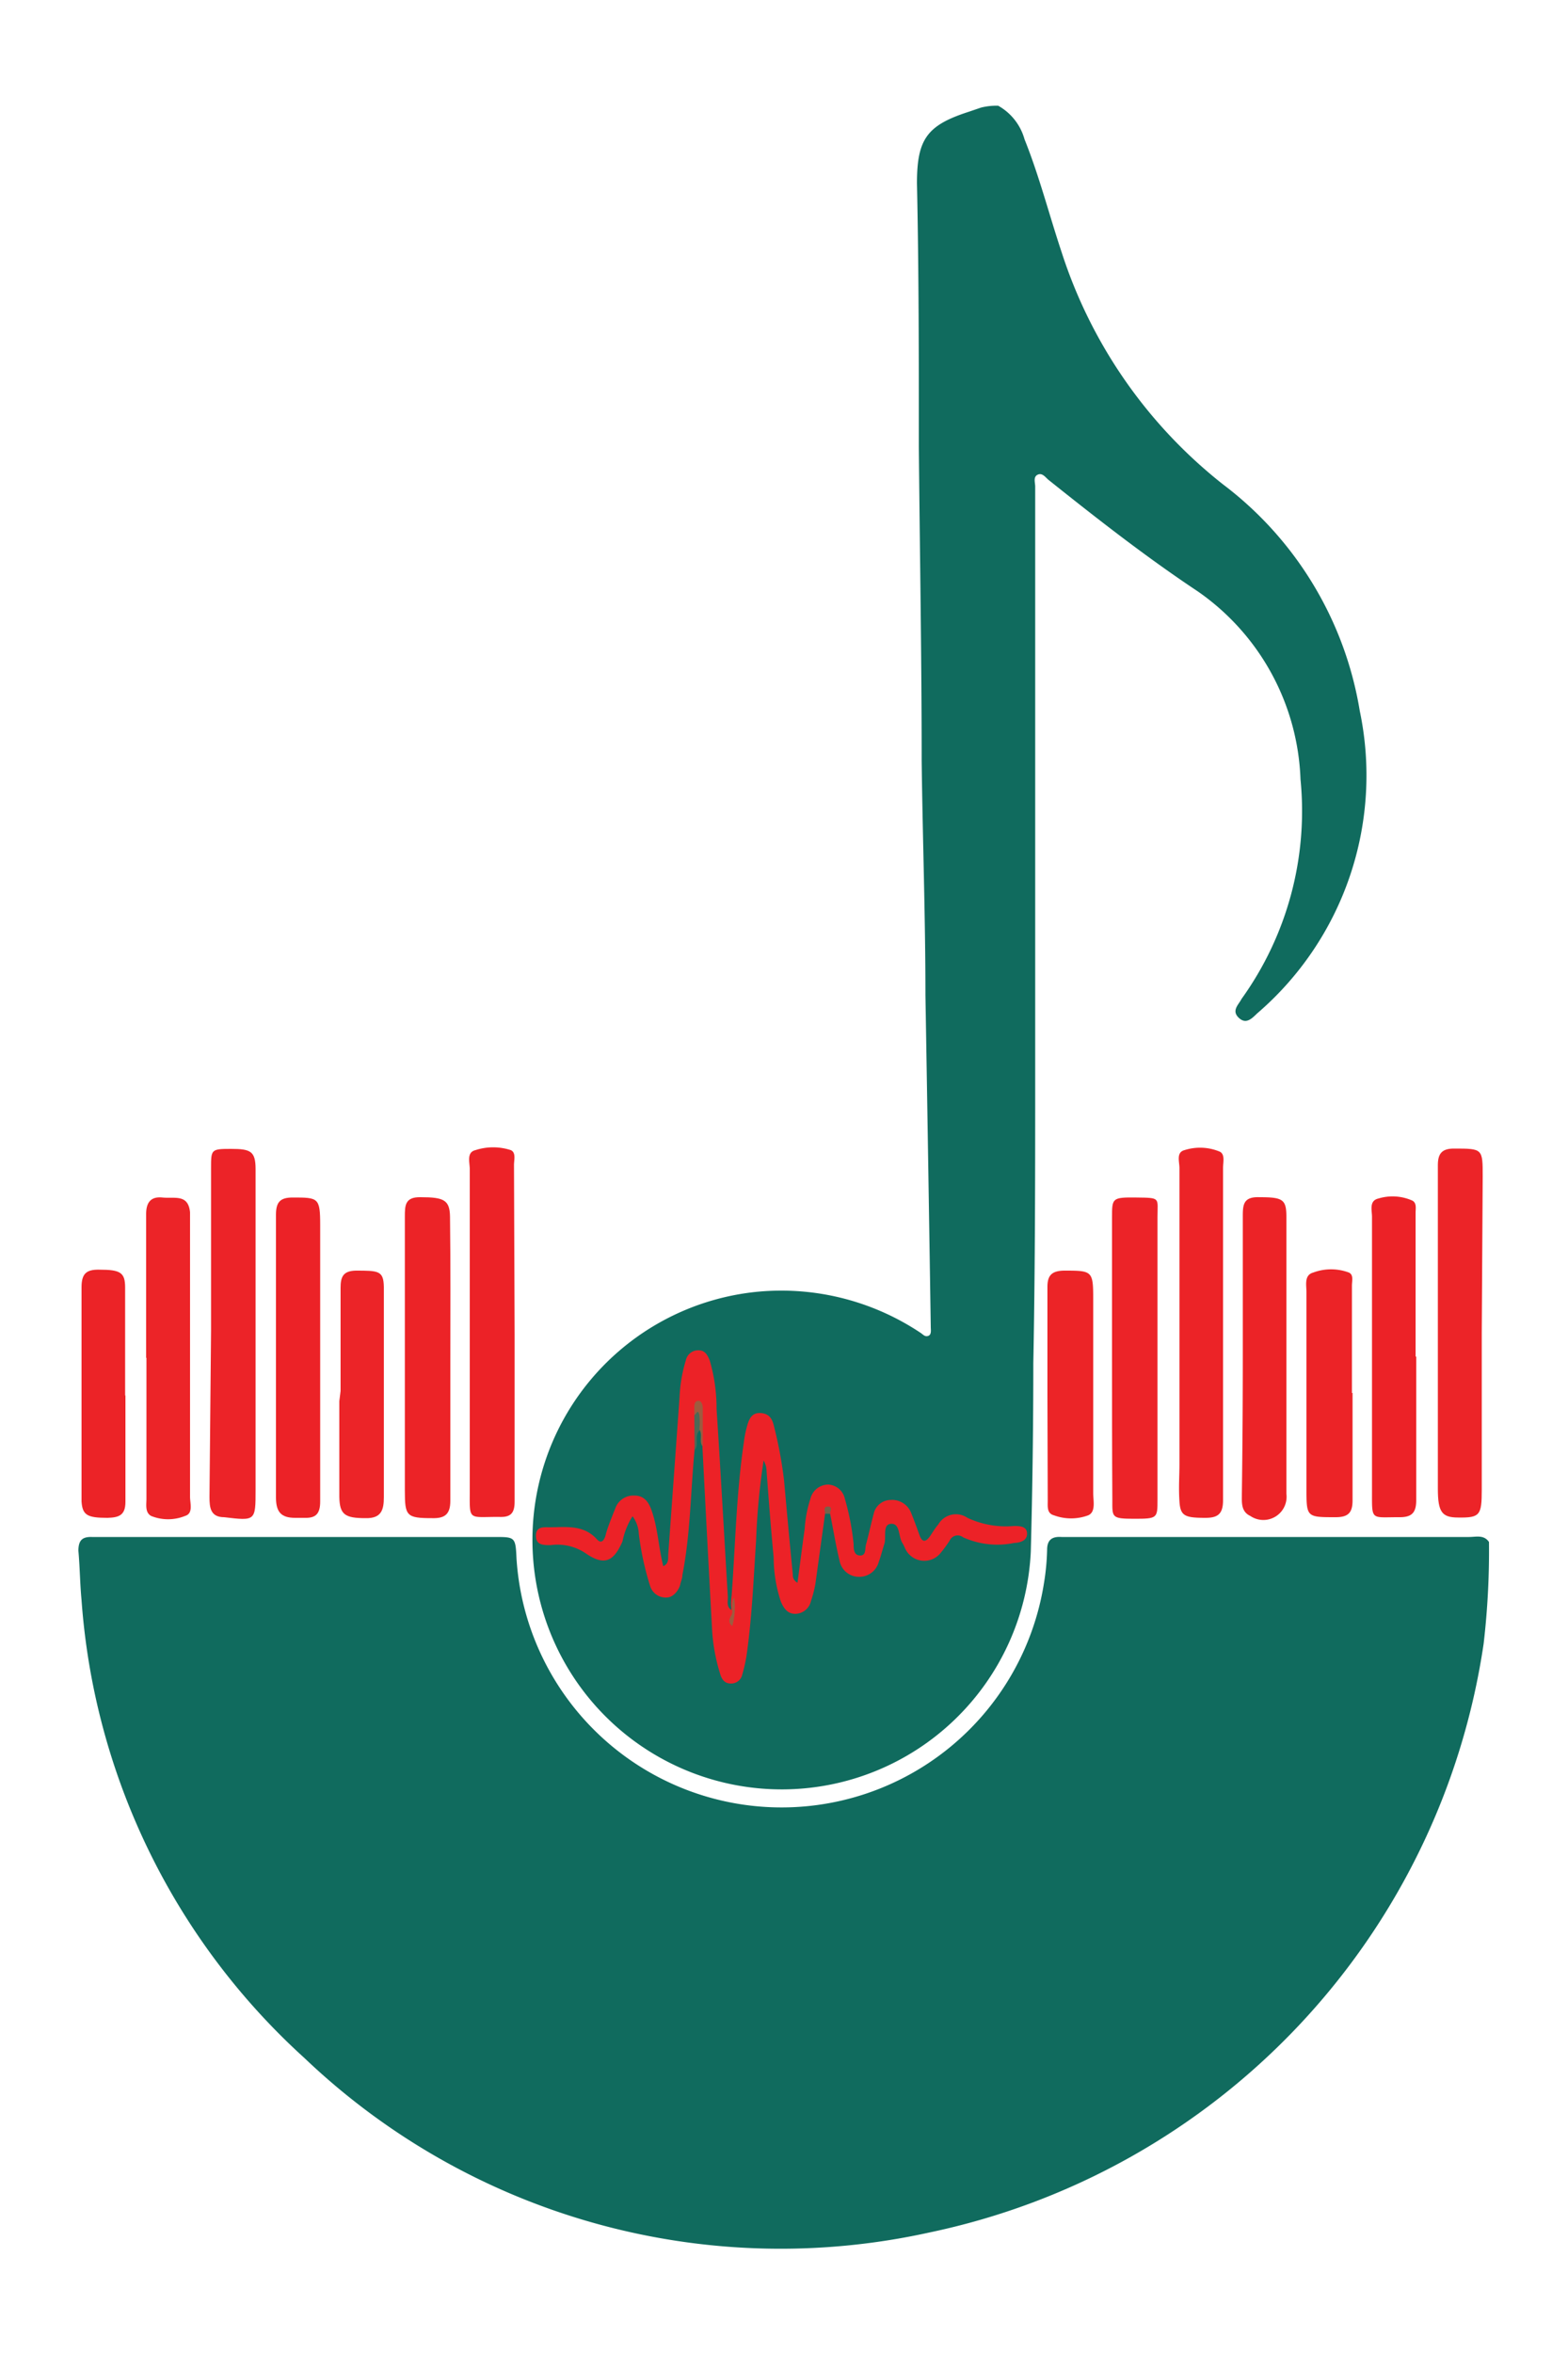 <svg id="Layer_1" data-name="Layer 1" xmlns="http://www.w3.org/2000/svg" viewBox="0 0 50 75"><defs><style>.cls-1{fill:#106b5e;}.cls-2{fill:#ec2428;}.cls-3{fill:#ec2328;}.cls-4{fill:#ec2227;}.cls-5{fill:#ec2327;}.cls-6{fill:#ec2427;}.cls-7{fill:#9e5b3f;}.cls-8{fill:#4c6956;}.cls-9{fill:#77614a;}</style></defs><path class="cls-1" d="M47.31,52.39A22.53,22.53,0,0,1,29.63,71.16,22,22,0,0,1,9.71,65.6,21.8,21.8,0,0,1,2.6,51c-.05-.52-.05-1-.1-1.57,0-.33.12-.45.43-.44H15.78c.64,0,.66,0,.69.68a8.47,8.47,0,0,0,16.82.79,7.46,7.46,0,0,0,.1-1.06c0-.33.17-.43.46-.41h13c.21,0,.47-.08.63.16A25.54,25.54,0,0,1,47.31,52.39Z"/><path class="cls-1" d="M31.28,3.43a2,2,0,0,1,.55-.06,1.77,1.77,0,0,1,.84,1.07c.47,1.17.78,2.39,1.18,3.59A15.44,15.44,0,0,0,39,15.44a11.35,11.35,0,0,1,4.36,7.22,10,10,0,0,1-3.27,9.64c-.16.15-.35.37-.59.14s0-.42.09-.6a10.26,10.26,0,0,0,1.88-7,7.62,7.62,0,0,0-3.29-6c-1.64-1.09-3.2-2.31-4.74-3.54-.1-.08-.2-.24-.35-.17s-.08.25-.08.38c0,2.84,0,5.68,0,8.51q0,5.07,0,10.14c0,3.1,0,6.19-.06,9.29q0,3-.08,6A7.95,7.95,0,1,1,24,41.19a8,8,0,0,1,5.35,1.29c.08.05.14.14.25.1s.08-.19.08-.28q-.08-5.29-.17-10.59c0-2.48-.09-5-.12-7.45,0-3.34-.06-6.69-.09-10,0-2.81,0-5.61-.06-8.42,0-1.41.32-1.85,1.66-2.28Z"/><path class="cls-2" d="M47.25,42.49v5c0,.81-.06.89-.75.88-.52,0-.65-.17-.65-.92V38.94q0-.9,0-1.8c0-.36.12-.53.51-.53.92,0,.92,0,.92.89Z"/><path class="cls-3" d="M6.73,42.41c0-1.73,0-3.46,0-5.18,0-.59,0-.61.63-.61s.79.07.79.65V47.48c0,1,0,1-1,.88-.44,0-.47-.31-.47-.64Z"/><path class="cls-4" d="M16.41,42.54c0,1.77,0,3.54,0,5.32,0,.38-.13.51-.51.49-1,0-.92.14-.92-.91q0-5.09,0-10.17c0-.22-.11-.54.18-.61a1.82,1.82,0,0,1,1.13,0c.17.08.1.31.1.47Z"/><path class="cls-5" d="M39,42.5c0,1.77,0,3.55,0,5.32,0,.44-.17.56-.56.56-.66,0-.8-.06-.83-.52s0-.8,0-1.2c0-3.14,0-6.29,0-9.43,0-.2-.11-.5.16-.57a1.63,1.63,0,0,1,1.13.05c.17.09.1.34.1.52C39,39,39,40.75,39,42.5Z"/><path class="cls-3" d="M35.46,43.24V38.8c0-.61,0-.64.78-.63s.67,0,.67.63q0,4.48,0,9c0,.59,0,.61-.74.61s-.7-.05-.7-.61C35.46,46.26,35.46,44.75,35.46,43.24Z"/><path class="cls-5" d="M14.36,43.36c0,1.49,0,3,0,4.48,0,.44-.19.56-.58.55-.82,0-.87-.07-.87-.87V38.78c0-.35,0-.63.5-.62.75,0,.93.09.94.62C14.37,40.31,14.36,41.83,14.36,43.36Z"/><path class="cls-2" d="M4.66,43.28V38.7c0-.35.13-.57.52-.53s.82-.12.88.47c0,.14,0,.28,0,.42q0,4.32,0,8.65c0,.21.11.53-.16.61a1.44,1.44,0,0,1-1.08,0c-.2-.11-.15-.36-.15-.55V43.28Z"/><path class="cls-5" d="M39.63,43.15c0-1.45,0-2.9,0-4.35,0-.38,0-.66.53-.64.75,0,.86.07.86.63q0,4.41,0,8.82a.74.74,0,0,1-1.15.71c-.3-.14-.27-.43-.27-.69C39.62,46.14,39.63,44.64,39.63,43.15Z"/><path class="cls-4" d="M10.21,43.29c0,1.52,0,3.05,0,4.57,0,.39-.14.53-.49.52H9.41c-.44,0-.61-.18-.61-.65,0-1.8,0-3.6,0-5.4,0-1.21,0-2.41,0-3.61,0-.4.13-.55.53-.55.82,0,.88,0,.88.88Z"/><path class="cls-4" d="M45.16,43.24c0,1.53,0,3,0,4.58,0,.43-.17.55-.58.54-.87,0-.83.11-.83-.82V38.79c0-.22-.1-.52.21-.59a1.55,1.55,0,0,1,1.08.07c.14.08.1.25.1.39v4.58Z"/><path class="cls-6" d="M33.4,44.45c0-1.14,0-2.28,0-3.43,0-.38.15-.51.52-.52.9,0,.94,0,.94.89v6.2c0,.25.09.6-.16.71a1.57,1.57,0,0,1-1.09,0c-.23-.06-.2-.28-.2-.46Z"/><path class="cls-5" d="M43.13,44.4c0,1.14,0,2.28,0,3.42,0,.39-.13.54-.54.54-.93,0-.93,0-.93-.92V41.19c0-.23-.08-.55.22-.63a1.63,1.63,0,0,1,1.13,0c.16.07.1.27.1.42V44.4Z"/><path class="cls-2" d="M10.86,44.34c0-1.1,0-2.19,0-3.29,0-.35.08-.54.48-.55.73,0,.89,0,.9.52,0,1.44,0,2.87,0,4.3,0,.8,0,1.6,0,2.4,0,.41-.08.68-.58.67-.66,0-.83-.11-.84-.68,0-1,0-2,0-3.05Z"/><path class="cls-5" d="M4,44.5c0,1.12,0,2.24,0,3.37,0,.43-.21.5-.57.51-.64,0-.8-.08-.83-.52,0-.28,0-.55,0-.83,0-2,0-4,0-6,0-.43.15-.57.57-.56.67,0,.82.09.82.57,0,1.14,0,2.28,0,3.42Z"/><path class="cls-4" d="M22.15,46.2c-.13,1.34-.13,2.68-.39,4,0,.11-.05.21-.07.31s-.17.4-.43.41a.52.52,0,0,1-.53-.37,9.26,9.26,0,0,1-.36-1.66,1,1,0,0,0-.2-.56,2.36,2.36,0,0,0-.32.8c-.29.67-.6.78-1.19.37a1.6,1.6,0,0,0-1.1-.25c-.24,0-.47,0-.47-.3s.24-.27.44-.27c.53,0,1.08-.09,1.51.39.15.16.24,0,.28-.17s.19-.55.3-.82a.61.61,0,0,1,.61-.41c.32,0,.46.22.55.48.2.57.22,1.18.37,1.77.19-.08.15-.26.16-.39l.36-5a4.63,4.63,0,0,1,.2-1.17.4.4,0,0,1,.41-.32c.2,0,.28.15.35.32a5.43,5.43,0,0,1,.22,1.55c.13,2,.24,4,.36,6,0,.14-.05.31.12.41a.11.11,0,0,1,0,.12s0-.06,0-.09a1.62,1.62,0,0,1,0-.49c.12-1.63.15-3.27.39-4.89a3.45,3.45,0,0,1,.11-.54c.06-.21.15-.41.43-.39s.37.2.42.42A13.36,13.36,0,0,1,25,47.17c.09,1,.18,2,.28,3,0,.08,0,.19.15.28.08-.59.15-1.16.23-1.72a3.8,3.8,0,0,1,.18-.95.59.59,0,0,1,.57-.46.57.57,0,0,1,.53.45,7.91,7.91,0,0,1,.28,1.45c0,.14,0,.35.2.36s.16-.2.19-.33c.09-.33.16-.66.25-1a.56.56,0,0,1,.54-.44.65.65,0,0,1,.64.38c.1.24.19.49.28.74s.21.23.36,0,.15-.23.24-.34a.65.65,0,0,1,.93-.21,2.89,2.89,0,0,0,1.48.26c.17,0,.41,0,.42.23s-.2.3-.41.31A2.66,2.66,0,0,1,30.71,49a.28.28,0,0,0-.43.11,4.33,4.33,0,0,1-.27.37.67.67,0,0,1-1.15-.13,1.19,1.19,0,0,0-.08-.16c-.14-.21-.07-.63-.36-.62s-.15.42-.22.64-.11.39-.18.58a.64.64,0,0,1-.62.47.63.63,0,0,1-.63-.52c-.12-.49-.2-1-.3-1.49-.06-.08-.11-.08-.16,0L26,50.49a3.58,3.58,0,0,1-.14.54.52.52,0,0,1-.5.41c-.25,0-.37-.18-.46-.39a4.53,4.53,0,0,1-.23-1.41c-.09-.94-.16-1.87-.23-2.81,0,0,0-.11-.09-.28a22,22,0,0,0-.24,2.55c-.08,1.22-.13,2.43-.3,3.64a4.75,4.75,0,0,1-.14.63.36.36,0,0,1-.37.29c-.2,0-.29-.14-.34-.32A5.86,5.86,0,0,1,22.71,52q-.16-2.92-.31-5.86c0-.32-.07-.65-.11-1a.25.25,0,0,1,0-.09c-.06,0,0,.1,0,.15A8.43,8.43,0,0,0,22.15,46.2Z"/><path class="cls-7" d="M22.14,45.1c0-.08,0-.15,0-.23s0-.2.11-.22.16.12.16.23v1.23c-.13-.16,0-.36-.1-.53a.51.51,0,0,1-.06-.43C22.3,45,22.14,45.17,22.14,45.1Z"/><path class="cls-8" d="M22.14,45.1c.06,0,.11-.22.16,0a2.09,2.09,0,0,1,0,.5c-.17.18,0,.45-.15.62Z"/><path class="cls-7" d="M23.41,50.92a2.19,2.19,0,0,1-.06.91c-.21-.18,0-.31,0-.45S23.31,51.06,23.41,50.92Z"/><path class="cls-9" d="M26.31,48.25c0-.09-.07-.23.09-.23s.07.14.07.23Z"/></svg>